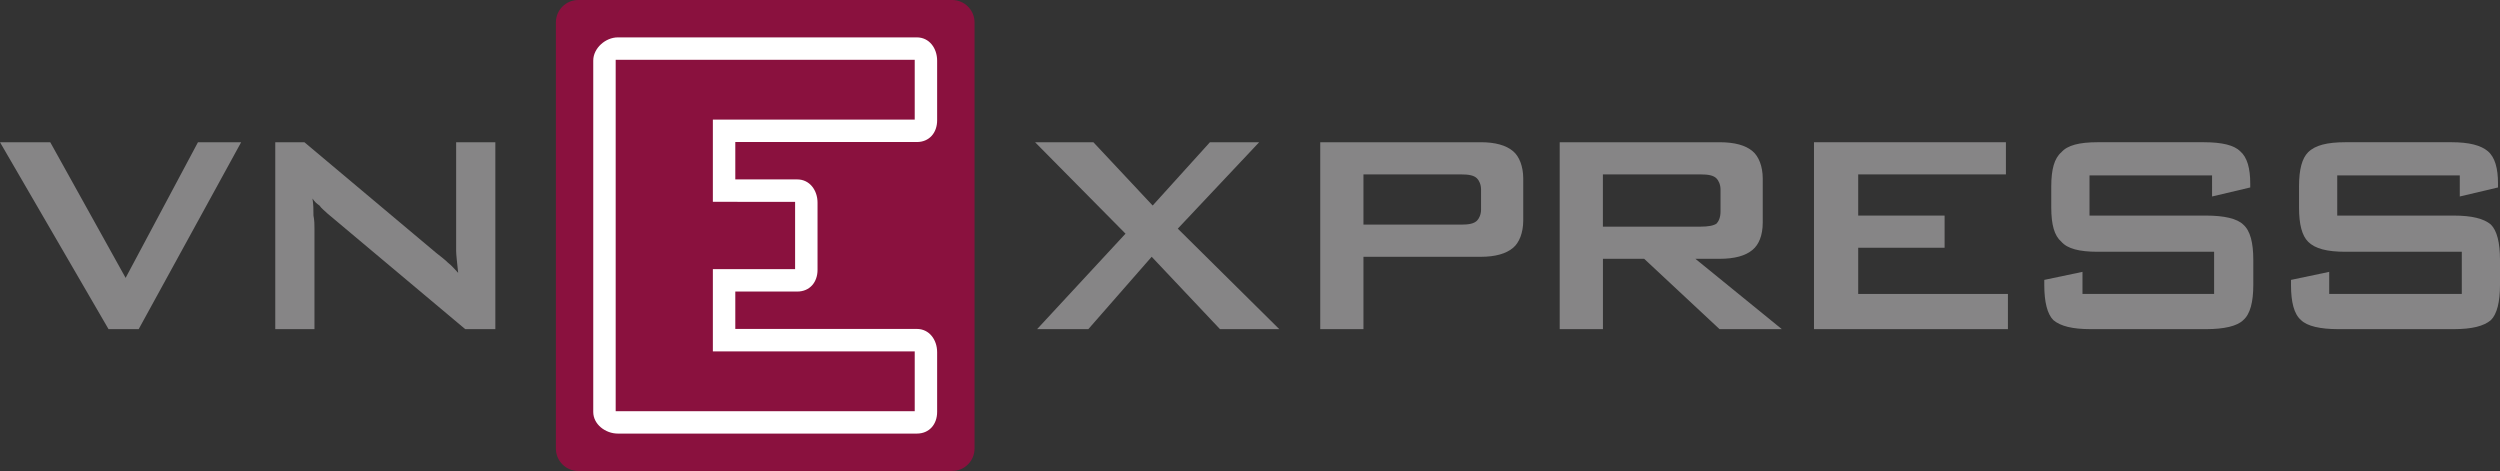 <?xml version="1.0" encoding="iso-8859-1"?>
<!-- Generator: Adobe Illustrator 21.1.0, SVG Export Plug-In . SVG Version: 6.00 Build 0)  -->
<svg version="1.1" id="Layer_1" xmlns="http://www.w3.org/2000/svg" xmlns:xlink="http://www.w3.org/1999/xlink" x="0px" y="0px"
	 viewBox="0 0 124.918 23.533" style="enable-background:new 0 0 124.918 23.533;" xml:space="preserve">
<rect x="0" y="0" width="124.918" height="23.533" fill="#333333" stroke="none"/>
<g>
	<g>
		<path style="fill-rule:evenodd;clip-rule:evenodd;fill:#868586;" d="M72.999,8.714h-4.871v2.51h4.871
			c0.401,0,0.653-0.049,0.804-0.2c0.1-0.1,0.201-0.301,0.201-0.552V9.467c0-0.251-0.1-0.452-0.201-0.552
			C73.652,8.764,73.4,8.714,72.999,8.714L72.999,8.714z M65.969,16.446V7.107h8.035c0.703,0,1.255,0.15,1.605,0.452
			c0.302,0.251,0.503,0.753,0.503,1.356v2.108c0,0.603-0.201,1.105-0.503,1.356c-0.351,0.302-0.903,0.452-1.605,0.452h-5.876v3.615
			H65.969L65.969,16.446z"/>
		<path style="fill-rule:evenodd;clip-rule:evenodd;fill:#868586;" d="M84.965,8.714h-4.873v2.611h4.873
			c0.401,0,0.653-0.051,0.803-0.15c0.101-0.101,0.202-0.302,0.202-0.603V9.467c0-0.251-0.102-0.452-0.202-0.552
			C85.618,8.764,85.366,8.714,84.965,8.714L84.965,8.714z M77.934,16.446V7.107h7.986c0.754,0,1.304,0.15,1.655,0.452
			c0.302,0.251,0.504,0.753,0.504,1.356v2.209c0,0.652-0.202,1.105-0.504,1.356c-0.351,0.301-0.901,0.452-1.655,0.452h-1.206
			l4.32,3.515h-3.113l-3.766-3.515h-2.061v3.515H77.934L77.934,16.446z"/>
		<polygon style="fill-rule:evenodd;clip-rule:evenodd;fill:#868586;" points="90.64,16.446 90.64,7.107 100.23,7.107 100.23,8.714 
			92.849,8.714 92.849,10.772 97.166,10.772 97.166,12.379 92.849,12.379 92.849,14.688 100.33,14.688 100.33,16.446 90.64,16.446 
					"/>
		<path style="fill-rule:evenodd;clip-rule:evenodd;fill:#868586;" d="M110.533,8.764h-6.126v2.008h5.825
			c0.903,0,1.556,0.151,1.858,0.451c0.349,0.302,0.501,0.905,0.501,1.758v1.256c0,0.852-0.152,1.455-0.501,1.757
			c-0.302,0.301-0.955,0.452-1.858,0.452h-5.774c-0.905,0-1.506-0.151-1.859-0.452c-0.301-0.302-0.452-0.905-0.452-1.757v-0.252
			l1.909-0.401v1.104h6.577V12.58h-5.826c-0.902,0-1.504-0.151-1.807-0.502c-0.352-0.302-0.504-0.854-0.504-1.708V9.316
			c0-0.853,0.152-1.405,0.504-1.707c0.302-0.352,0.904-0.502,1.807-0.502h5.322c0.904,0,1.507,0.15,1.809,0.452
			c0.349,0.301,0.5,0.854,0.5,1.606v0.202l-1.907,0.451V8.764L110.533,8.764z"/>
		<path style="fill-rule:evenodd;clip-rule:evenodd;fill:#868586;" d="M122.908,8.764h-6.123v2.008h5.824
			c0.904,0,1.506,0.151,1.856,0.451c0.302,0.302,0.453,0.905,0.453,1.758v1.256c0,0.852-0.151,1.455-0.453,1.757
			c-0.35,0.301-0.952,0.452-1.856,0.452h-5.774c-0.904,0-1.556-0.151-1.859-0.452c-0.353-0.302-0.501-0.905-0.501-1.757v-0.252
			l1.909-0.401v1.104h6.625V12.58h-5.823c-0.903,0-1.507-0.151-1.857-0.502c-0.302-0.302-0.453-0.854-0.453-1.708V9.316
			c0-0.853,0.151-1.405,0.453-1.707c0.35-0.352,0.954-0.502,1.857-0.502h5.322c0.854,0,1.456,0.15,1.807,0.452
			c0.352,0.301,0.503,0.854,0.503,1.606v0.202l-1.91,0.451V8.764L122.908,8.764z"/>
		<polygon style="fill-rule:evenodd;clip-rule:evenodd;fill:#868586;" points="51.821,16.446 56.239,11.676 51.72,7.107 
			54.633,7.107 57.596,10.27 60.457,7.107 62.917,7.107 58.851,11.425 63.922,16.446 60.959,16.446 57.546,12.83 54.381,16.446 
			51.821,16.446 		"/>
		<polygon style="fill-rule:evenodd;clip-rule:evenodd;fill:#868586;" points="5.423,16.446 0,7.107 2.511,7.107 6.277,13.885 
			9.892,7.107 12.05,7.107 6.93,16.446 5.423,16.446 		"/>
		<path style="fill-rule:evenodd;clip-rule:evenodd;fill:#868586;" d="M13.754,16.446V7.107h1.456l6.577,5.523
			c0.252,0.2,0.453,0.351,0.603,0.502c0.201,0.151,0.352,0.351,0.503,0.502c-0.051-0.502-0.101-0.904-0.101-1.104
			c0-0.202,0-0.402,0-0.503v-4.92h1.959v9.338h-1.506l-6.88-5.774c-0.15-0.15-0.301-0.251-0.402-0.402
			c-0.151-0.1-0.25-0.2-0.35-0.351c0.05,0.301,0.05,0.552,0.05,0.854c0.05,0.251,0.05,0.451,0.05,0.653v5.021H13.754L13.754,16.446z
			"/>
	</g>
	<path style="fill-rule:evenodd;clip-rule:evenodd;fill:#8A113E;" d="M48.695,22.412c0,0.619-0.502,1.121-1.121,1.121H28.897
		c-0.619,0-1.121-0.502-1.121-1.121V1.121C27.776,0.502,28.278,0,28.897,0h18.677c0.619,0,1.121,0.502,1.121,1.121V22.412z"/>
	<path style="fill:#FFFFFF;" d="M36.741,7.097h9.073c0.619,0,1.012-0.463,1.012-1.081V3.028c0-0.619-0.393-1.16-1.012-1.16H35.355
		h-4.483c-0.619,0-1.229,0.541-1.229,1.16v17.556c0,0.619,0.61,1.081,1.229,1.081h4.483h10.459c0.619,0,1.012-0.463,1.012-1.081
		v-2.988c0-0.619-0.393-1.16-1.012-1.16h-9.073v-1.081v-0.787h3.097c0.619,0,1.012-0.463,1.012-1.081v-3.362
		c0-0.619-0.394-1.16-1.012-1.16h-3.097V8.257V7.097z M36.849,10.086h2.88v3.362h-2.88h-1.229v0.786v0.374v0.747v1.121v1.081h1.229
		h8.857v2.988H35.355h-4.591V2.988h4.591h10.351v2.988h-8.857h-1.229v1.16v1.121v0.747v0.373v0.708H36.849z"/>
</g>
</svg>
